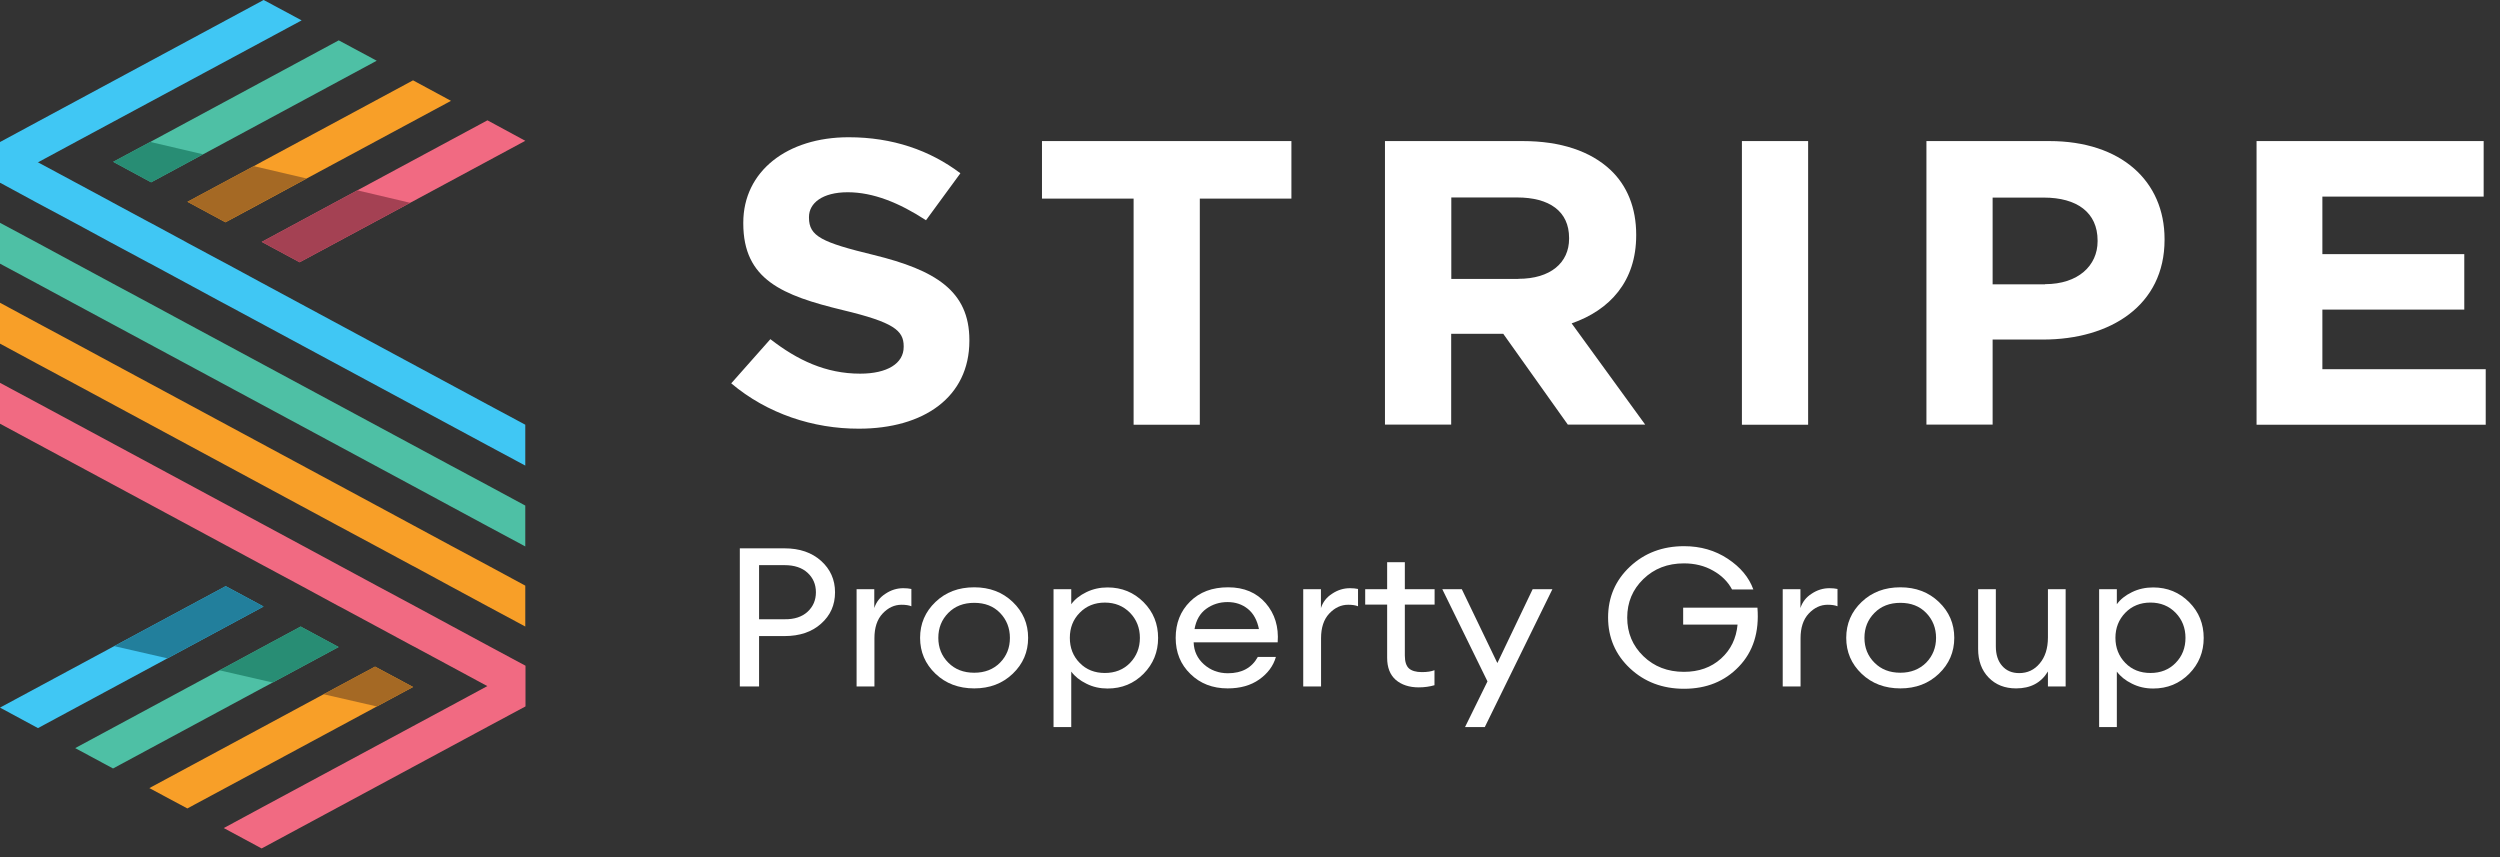 <svg width="140" height="48" viewBox="0 0 140 48" fill="none" xmlns="http://www.w3.org/2000/svg">
<rect x="0" y="0" width="140" height="48" fill="#333333" stroke="none"/>
<g clip-path="url(#clip0_2506_8126)">
<path d="M45.224 34.258C45.533 33.973 45.691 33.609 45.691 33.167C45.691 32.725 45.533 32.361 45.224 32.076C44.915 31.791 44.484 31.648 43.938 31.648H42.508V34.678H43.938C44.484 34.686 44.915 34.543 45.224 34.258ZM45.978 31.406C46.496 31.869 46.762 32.461 46.762 33.167C46.762 33.88 46.503 34.465 45.978 34.928C45.461 35.391 44.779 35.62 43.938 35.62H42.508V38.443H41.43V30.707H43.938C44.779 30.707 45.461 30.943 45.978 31.406Z" fill="white"/>
<path d="M47.969 38.443V32.996H48.96V34.051C49.068 33.716 49.276 33.445 49.593 33.245C49.902 33.039 50.232 32.939 50.584 32.939C50.757 32.939 50.9 32.953 51.037 32.982V33.951C50.9 33.894 50.714 33.866 50.491 33.866C50.088 33.866 49.736 34.03 49.427 34.358C49.118 34.686 48.968 35.149 48.968 35.741V38.443H47.969Z" fill="white"/>
<path d="M53.106 37.11C53.48 37.488 53.961 37.673 54.557 37.673C55.154 37.673 55.635 37.481 56.002 37.11C56.375 36.732 56.555 36.269 56.555 35.72C56.555 35.171 56.368 34.7 56.002 34.322C55.635 33.944 55.154 33.759 54.557 33.759C53.961 33.759 53.48 33.944 53.106 34.322C52.733 34.7 52.546 35.163 52.546 35.72C52.546 36.269 52.733 36.739 53.106 37.11ZM54.557 38.55C53.688 38.55 52.962 38.279 52.388 37.73C51.813 37.181 51.525 36.511 51.525 35.72C51.525 34.928 51.813 34.258 52.388 33.709C52.962 33.16 53.681 32.889 54.557 32.889C55.42 32.889 56.138 33.16 56.713 33.709C57.288 34.258 57.575 34.928 57.575 35.72C57.575 36.511 57.288 37.181 56.713 37.73C56.138 38.279 55.42 38.55 54.557 38.55Z" fill="white"/>
<path d="M60.464 37.124C60.831 37.502 61.305 37.687 61.872 37.687C62.44 37.687 62.914 37.502 63.281 37.124C63.647 36.746 63.834 36.276 63.834 35.72C63.834 35.163 63.647 34.693 63.281 34.315C62.907 33.937 62.44 33.745 61.872 33.745C61.305 33.745 60.831 33.937 60.464 34.315C60.09 34.693 59.911 35.163 59.911 35.72C59.911 36.276 60.09 36.746 60.464 37.124ZM59.99 40.717H58.998V32.996H59.99V33.837C60.191 33.559 60.471 33.338 60.838 33.16C61.204 32.982 61.599 32.896 62.023 32.896C62.821 32.896 63.496 33.174 64.042 33.723C64.588 34.272 64.854 34.942 64.854 35.727C64.854 36.511 64.581 37.181 64.042 37.73C63.496 38.279 62.828 38.557 62.023 38.557C61.599 38.557 61.204 38.472 60.838 38.286C60.471 38.108 60.191 37.88 59.99 37.609V40.717Z" fill="white"/>
<path d="M69.883 34.101C69.567 33.844 69.186 33.716 68.741 33.716C68.296 33.716 67.893 33.844 67.548 34.094C67.196 34.351 66.981 34.729 66.894 35.228H70.501C70.401 34.736 70.2 34.358 69.883 34.101ZM68.748 38.55C67.907 38.55 67.21 38.279 66.665 37.744C66.111 37.21 65.838 36.532 65.838 35.72C65.838 34.9 66.104 34.222 66.643 33.688C67.182 33.153 67.886 32.889 68.777 32.889C69.668 32.889 70.372 33.189 70.882 33.78C71.392 34.372 71.615 35.106 71.55 35.969H66.844C66.859 36.461 67.052 36.875 67.419 37.203C67.785 37.531 68.238 37.702 68.763 37.702C69.546 37.702 70.106 37.395 70.437 36.789H71.45C71.306 37.295 70.99 37.716 70.516 38.051C70.041 38.386 69.452 38.55 68.748 38.55Z" fill="white"/>
<path d="M72.981 38.443V32.996H73.972V34.051C74.08 33.716 74.288 33.445 74.604 33.245C74.913 33.039 75.244 32.939 75.596 32.939C75.768 32.939 75.919 32.953 76.049 32.982V33.951C75.912 33.894 75.725 33.866 75.502 33.866C75.1 33.866 74.748 34.03 74.439 34.358C74.13 34.686 73.979 35.149 73.979 35.741V38.443H72.981Z" fill="white"/>
<path d="M79.447 38.493C78.916 38.493 78.485 38.35 78.161 38.072C77.838 37.787 77.68 37.374 77.68 36.832V33.859H76.451V32.996H77.68V31.485H78.671V32.996H80.338V33.859H78.671V36.711C78.671 37.053 78.75 37.295 78.901 37.431C79.052 37.566 79.296 37.638 79.627 37.638C79.922 37.638 80.152 37.602 80.331 37.531V38.372C80.065 38.45 79.764 38.493 79.447 38.493Z" fill="white"/>
<path d="M83.148 40.717H82.041L83.299 38.158L80.769 32.996H81.862L83.852 37.131L85.828 32.996H86.934L83.148 40.717Z" fill="white"/>
<path d="M94.307 38.571C93.1 38.571 92.087 38.186 91.275 37.423C90.463 36.661 90.053 35.705 90.053 34.579C90.053 33.445 90.463 32.497 91.275 31.734C92.087 30.971 93.1 30.586 94.307 30.586C95.234 30.586 96.046 30.822 96.757 31.292C97.468 31.763 97.943 32.333 98.187 33.01H96.994C96.764 32.575 96.405 32.219 95.931 31.955C95.457 31.684 94.91 31.549 94.3 31.549C93.387 31.549 92.633 31.841 92.029 32.426C91.426 33.01 91.124 33.73 91.124 34.586C91.124 35.441 91.426 36.162 92.029 36.746C92.633 37.331 93.394 37.623 94.3 37.623C95.14 37.623 95.83 37.374 96.376 36.882C96.922 36.39 97.231 35.755 97.303 34.978H94.257V34.03H98.417C98.525 35.392 98.18 36.497 97.375 37.331C96.585 38.158 95.557 38.571 94.307 38.571Z" fill="white"/>
<path d="M99.832 38.443V32.996H100.824V34.051C100.932 33.716 101.14 33.445 101.456 33.245C101.765 33.039 102.096 32.939 102.448 32.939C102.62 32.939 102.764 32.953 102.9 32.982V33.951C102.764 33.894 102.577 33.866 102.354 33.866C101.952 33.866 101.6 34.03 101.291 34.358C100.982 34.686 100.831 35.149 100.831 35.741V38.443H99.832Z" fill="white"/>
<path d="M104.97 37.11C105.343 37.487 105.825 37.673 106.421 37.673C107.01 37.673 107.492 37.48 107.865 37.11C108.232 36.732 108.419 36.268 108.419 35.719C108.419 35.17 108.232 34.7 107.865 34.322C107.499 33.944 107.017 33.759 106.421 33.759C105.825 33.759 105.343 33.944 104.97 34.322C104.596 34.7 104.409 35.163 104.409 35.719C104.409 36.268 104.596 36.739 104.97 37.11ZM106.421 38.55C105.552 38.55 104.826 38.279 104.251 37.73C103.676 37.181 103.389 36.511 103.389 35.719C103.389 34.928 103.676 34.258 104.251 33.709C104.826 33.16 105.544 32.889 106.421 32.889C107.283 32.889 108.002 33.16 108.577 33.709C109.151 34.258 109.439 34.928 109.439 35.719C109.439 36.511 109.151 37.181 108.577 37.73C108.002 38.279 107.283 38.55 106.421 38.55Z" fill="white"/>
<path d="M112.902 38.55C112.27 38.55 111.76 38.35 111.365 37.944C110.969 37.537 110.775 37.003 110.775 36.34V32.996H111.767V36.197C111.767 36.653 111.882 37.017 112.119 37.288C112.356 37.559 112.672 37.694 113.075 37.694C113.535 37.694 113.923 37.516 114.224 37.152C114.526 36.796 114.684 36.311 114.684 35.698V32.996H115.676V38.443H114.684V37.602C114.303 38.236 113.714 38.55 112.902 38.55Z" fill="white"/>
<path d="M119.017 37.124C119.383 37.502 119.858 37.687 120.425 37.687C120.993 37.687 121.467 37.502 121.834 37.124C122.207 36.746 122.387 36.275 122.387 35.719C122.387 35.163 122.2 34.693 121.834 34.315C121.467 33.937 120.993 33.744 120.425 33.744C119.858 33.744 119.383 33.937 119.017 34.315C118.651 34.693 118.464 35.163 118.464 35.719C118.464 36.275 118.651 36.746 119.017 37.124ZM118.543 40.717H117.551V32.996H118.543V33.837C118.744 33.559 119.024 33.338 119.391 33.16C119.757 32.981 120.152 32.896 120.576 32.896C121.374 32.896 122.049 33.174 122.595 33.723C123.141 34.272 123.407 34.942 123.407 35.727C123.407 36.511 123.134 37.181 122.595 37.73C122.049 38.279 121.381 38.557 120.576 38.557C120.152 38.557 119.757 38.471 119.391 38.286C119.024 38.108 118.744 37.88 118.543 37.609V40.717Z" fill="white"/>
<path d="M40.949 21.467L43.141 18.993C44.657 20.17 46.245 20.925 48.17 20.925C49.686 20.925 50.606 20.355 50.606 19.428V19.386C50.606 18.501 50.031 18.045 47.207 17.368C43.816 16.548 41.624 15.664 41.624 12.512V12.47C41.624 9.589 44.082 7.686 47.523 7.686C49.981 7.686 52.072 8.413 53.782 9.703L51.856 12.334C50.362 11.357 48.896 10.766 47.473 10.766C46.05 10.766 45.303 11.379 45.303 12.149V12.192C45.303 13.233 46.029 13.575 48.939 14.281C52.359 15.122 54.285 16.277 54.285 19.043V19.086C54.285 22.237 51.734 24.006 48.098 24.006C45.547 24.013 42.968 23.171 40.949 21.467Z" fill="white"/>
<path d="M63.482 11.122H58.351V7.9H72.319V11.122H67.189V23.785H63.482V11.122Z" fill="white"/>
<path d="M85.031 15.614C86.834 15.614 87.869 14.709 87.869 13.368V13.325C87.869 11.828 86.762 11.058 84.959 11.058H81.273V15.621H85.031V15.614ZM77.565 7.9H85.268C87.409 7.9 89.069 8.47 90.182 9.511C91.124 10.395 91.627 11.643 91.627 13.14V13.183C91.627 15.749 90.161 17.361 88.012 18.109L92.13 23.777H87.797L84.183 18.694H84.132H81.266V23.777H77.558V7.9H77.565Z" fill="white"/>
<path d="M101.255 7.9H97.547V23.785H101.255V7.9Z" fill="white"/>
<path d="M114.526 15.913C116.38 15.913 117.465 14.872 117.465 13.511V13.468C117.465 11.899 116.308 11.065 114.454 11.065H111.587V15.921H114.526V15.913ZM107.88 7.9H114.763C118.787 7.9 121.215 10.146 121.215 13.389V13.432C121.215 17.104 118.183 19.015 114.404 19.015H111.587V23.777H107.88V7.9Z" fill="white"/>
<path d="M126.367 7.9H139.085V11.008H130.053V14.231H138V17.339H130.053V20.676H139.2V23.785H126.367V7.9Z" fill="white"/>
<path d="M29.416 23.784V26.073L27.29 24.932L12.531 16.983H12.524L10.404 15.835L8.371 14.737H8.364L6.237 13.596L4.211 12.498L2.077 11.357L0 10.231V7.949H0.007L2.077 9.062L2.127 9.09L4.211 10.21L6.237 11.3L6.337 11.357L8.364 12.448H8.371L10.404 13.546L10.491 13.596L12.524 14.687H12.531L14.651 15.835L27.29 22.644L29.416 23.784Z" fill="#40C7F4"/>
<path d="M29.416 28.312V30.6L27.29 29.46L25.213 28.34L23.086 27.192L8.321 19.243L6.201 18.102L4.16 17.004L2.033 15.856L0 14.765V12.477L2.127 13.617L4.16 14.716L6.287 15.863L8.321 16.954L10.447 18.102L25.213 26.052L27.34 27.192L29.416 28.312Z" fill="#4EC0A5"/>
<path d="M29.416 32.796V35.085L27.29 33.944L25.256 32.846L23.137 31.698H23.129L21.053 30.579L18.926 29.438L4.16 21.482L2.033 20.341L0 19.243V16.954L2.127 18.102L4.16 19.193L6.287 20.341L21.053 28.291L23.18 29.438L25.256 30.558L27.383 31.698L29.416 32.796Z" fill="#F89F28"/>
<path d="M29.416 37.274V39.562L27.29 38.422L25.256 37.324L23.137 36.183H23.129L21.096 35.085L18.976 33.944H18.969L16.892 32.818L14.766 31.677L0 23.728V21.439L2.127 22.58L16.892 30.529L19.019 31.677L21.096 32.797L23.223 33.937L25.256 35.035L27.383 36.183L29.416 37.274Z" fill="#F16A82"/>
<path d="M16.892 1.141L14.708 2.317L4.254 7.942L2.127 9.09L0 10.231V7.95H0.007L2.134 6.802L14.708 0.029L14.766 0L16.892 1.141Z" fill="#40C7F4"/>
<path d="M21.096 3.401L14.709 6.844L11.374 8.641L8.464 10.21L8.371 10.16L6.338 9.062L8.414 7.949L14.709 4.556L18.969 2.26L21.096 3.401Z" fill="#4EC0A5"/>
<path d="M25.256 5.647L17.173 9.996L14.708 11.329L12.625 12.448L10.498 11.3L14.213 9.304L14.708 9.033L23.13 4.499L25.256 5.647Z" fill="#F89F28"/>
<path d="M29.417 7.885L22.971 11.357L16.778 14.687L14.658 13.546L14.709 13.518L20.011 10.659L27.297 6.738L29.417 7.885Z" fill="#F16A82"/>
<path d="M14.758 33.965L14.708 33.994L9.377 36.867L2.127 40.774L0 39.626L6.395 36.183L12.639 32.825L14.758 33.965Z" fill="#40C7F4"/>
<path d="M18.962 36.233L15.269 38.222L14.708 38.521L6.33 43.035L4.211 41.894L12.294 37.538L14.708 36.233L16.842 35.085L16.9 35.121L18.962 36.233Z" fill="#4EC0A5"/>
<path d="M23.13 38.471L21.103 39.562L14.708 43.006L10.491 45.273L8.364 44.133L14.708 40.717L18.121 38.878L21.003 37.331L21.096 37.381L23.13 38.471Z" fill="#F89F28"/>
<path d="M29.417 37.274V39.562L29.409 39.569L27.283 40.71L14.708 47.483L14.651 47.512L12.531 46.371L14.708 45.195L25.163 39.569L27.29 38.422L29.417 37.274Z" fill="#F16A82"/>
<path d="M12.639 32.825L6.395 36.183L9.377 36.867L14.709 33.994L14.759 33.965L12.639 32.825Z" fill="#227F9C"/>
<path d="M16.843 35.085L14.709 36.233L12.294 37.538L15.269 38.222L18.962 36.233L16.9 35.121L16.843 35.085Z" fill="#288D74"/>
<path d="M21.003 37.331L18.121 38.878L21.103 39.562L23.129 38.471L21.096 37.381L21.003 37.331Z" fill="#A56924"/>
<path d="M8.414 7.949L6.338 9.062L8.371 10.16L8.464 10.21L11.374 8.641L8.414 7.949Z" fill="#288D74"/>
<path d="M14.213 9.304L10.498 11.3L12.625 12.448L14.708 11.322L17.173 9.996L14.213 9.304Z" fill="#A56924"/>
<path d="M20.011 10.659L14.709 13.518L14.658 13.546L16.778 14.687L22.971 11.357L20.011 10.659Z" fill="#A44153"/>
</g>
<defs>
<clipPath id="clip0_2506_8126">
<rect width="139.2" height="48" fill="white"/>
</clipPath>
</defs>
</svg>
